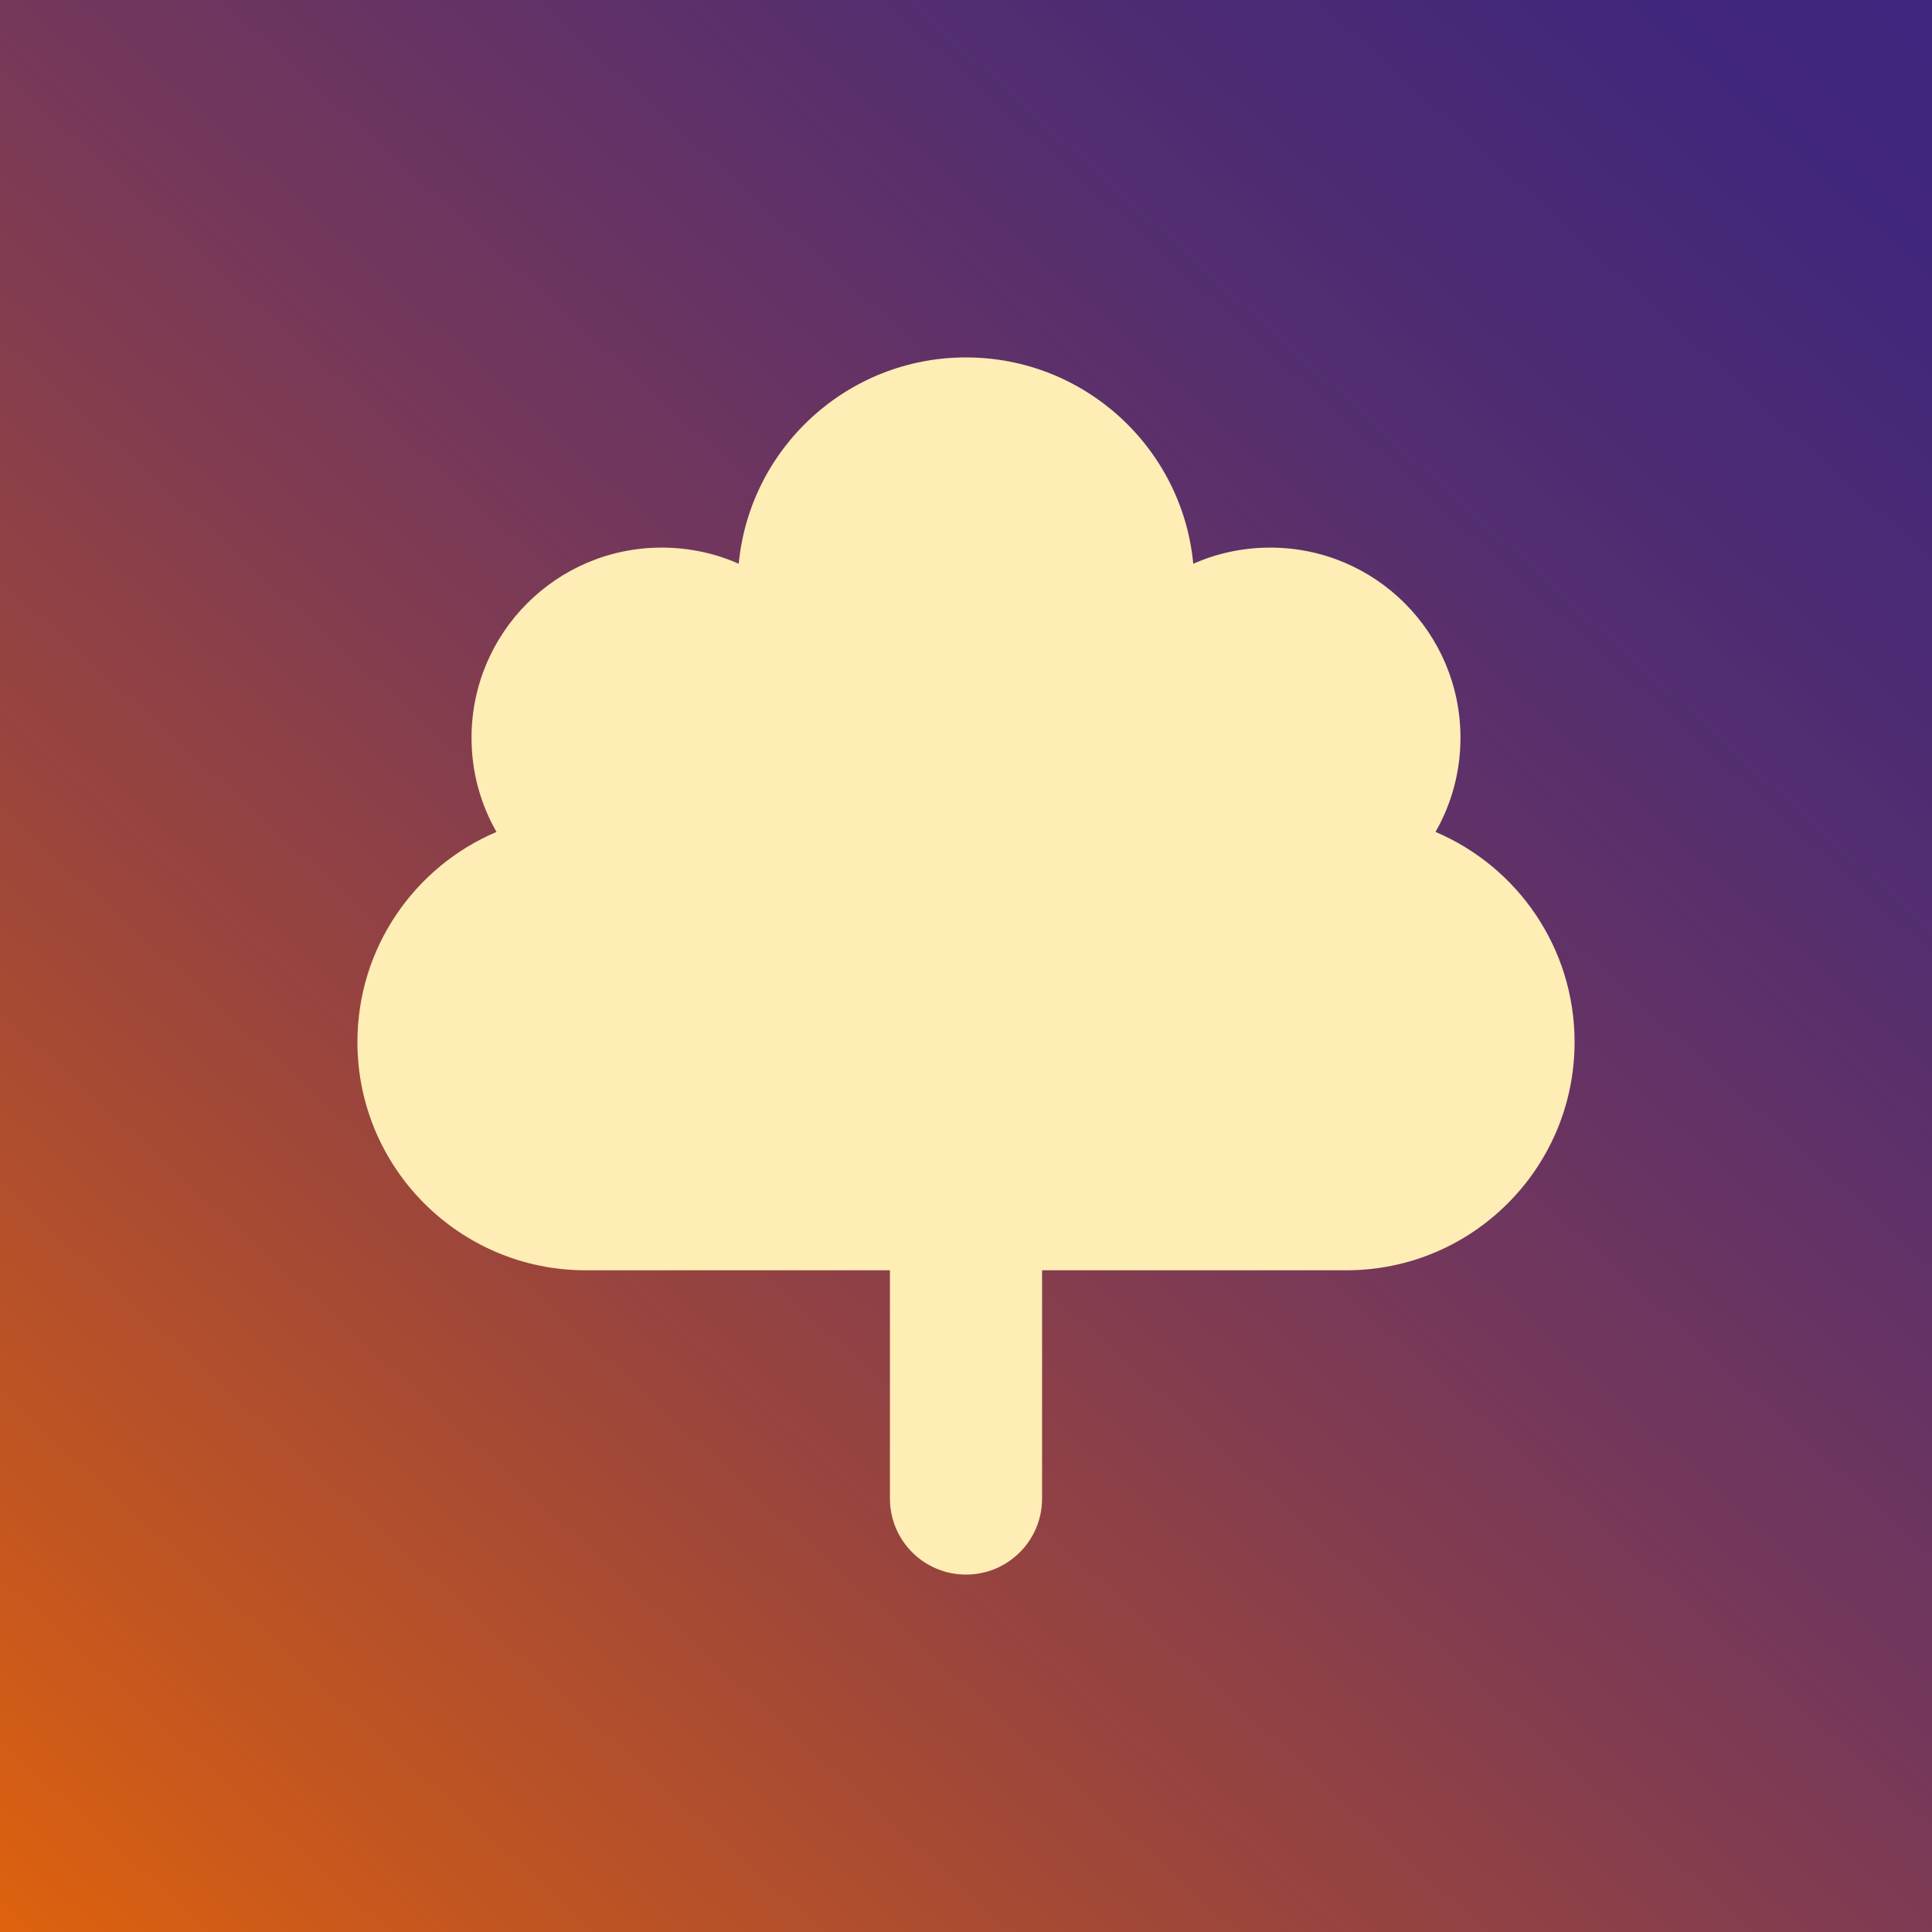<?xml version="1.0" encoding="utf-8"?>
<svg viewBox="0 0 512 512" xmlns="http://www.w3.org/2000/svg">
 <svg:svg height="100%" id="emblematic-background" inkscape:version="1.2.1 (9c6d41e410, 2022-07-14, custom)" sodipodi:docname="bg.svg" version="1.1" viewBox="0 0 2048 2048" width="100%" xmlns="http://www.w3.org/2000/svg" xmlns:inkscape="http://www.inkscape.org/namespaces/inkscape" xmlns:sodipodi="http://sodipodi.sourceforge.net/DTD/sodipodi-0.dtd" xmlns:svg="http://www.w3.org/2000/svg">
  <sodipodi:namedview bordercolor="#ffffff" borderopacity="1" id="namedview194" inkscape:current-layer="svg" inkscape:cx="1584.6862" inkscape:cy="882.08575" inkscape:deskcolor="#505050" inkscape:pagecheckerboard="1" inkscape:pageopacity="0" inkscape:showpageshadow="0" inkscape:window-height="1019" inkscape:window-maximized="1" inkscape:window-width="1920" inkscape:window-x="1280" inkscape:window-y="32" inkscape:zoom="0.32593203" pagecolor="#505050" showgrid="false"/>
  <svg:defs id="defs">
   <svg:linearGradient gradientUnits="userSpaceOnUse" id="bg-gradient" x1="-16.57" x2="2100.85" y1="2168.63" y2="-160.54">
    <svg:stop id="stop4" offset="0" stop-color="#e76608"/>
    <svg:stop id="stop6" offset="0.11" stop-color="#ca591b"/>
    <svg:stop id="stop8" offset="0.32" stop-color="#9b453c"/>
    <svg:stop id="stop10" offset="0.52" stop-color="#74375b"/>
    <svg:stop id="stop12" offset="0.71" stop-color="#542e6f"/>
    <svg:stop id="stop14" offset="0.87" stop-color="#42277a"/>
    <svg:stop id="stop16" offset="1" stop-color="#3c247f"/>
   </svg:linearGradient>
   <svg:linearGradient gradientUnits="userSpaceOnUse" id="orb-gradient" x1="622.07" x2="1515.79" y1="1484.77" y2="265.15">
    <svg:stop id="stop19" offset="0.05" stop-color="#ffecb3"/>
    <svg:stop id="stop21" offset="0.65" stop-color="#846895"/>
    <svg:stop id="stop23" offset="1" stop-color="#3c247f"/>
   </svg:linearGradient>
   <svg:linearGradient gradientUnits="userSpaceOnUse" id="star-10-gradient" x1="91.96" x2="1726.67" y1="753.71" y2="385.42">
    <svg:stop id="stop26" offset="0.08" stop-color="#ffecb3"/>
    <svg:stop id="stop28" offset="0.18" stop-color="#f8e6af"/>
    <svg:stop id="stop30" offset="0.32" stop-color="#e6d3a9"/>
    <svg:stop id="stop32" offset="0.48" stop-color="#c7b09e"/>
    <svg:stop id="stop34" offset="0.67" stop-color="#9e819a"/>
    <svg:stop id="stop36" offset="0.88" stop-color="#61488b"/>
    <svg:stop id="stop38" offset="1" stop-color="#3c247f"/>
   </svg:linearGradient>
   <svg:linearGradient gradientUnits="userSpaceOnUse" id="star-1-gradient" x1="540.25" x2="1436.65" y1="983.05" y2="163.09">
    <svg:stop id="stop41" offset="0.05" stop-color="#ffecb3"/>
    <svg:stop id="stop43" offset="0.13" stop-color="#edd9aa"/>
    <svg:stop id="stop45" offset="0.56" stop-color="#927598"/>
    <svg:stop id="stop47" offset="0.86" stop-color="#523b86"/>
    <svg:stop id="stop49" offset="1" stop-color="#3c247f"/>
   </svg:linearGradient>
   <svg:linearGradient gradientUnits="userSpaceOnUse" id="star-2-gradient" x1="669.81" x2="1792.05" y1="915.19" y2="661.55">
    <svg:stop id="stop52" offset="0.05" stop-color="#ffecb3"/>
    <svg:stop id="stop54" offset="0.3" stop-color="#c6af9f"/>
    <svg:stop id="stop56" offset="0.64" stop-color="#7d6293"/>
    <svg:stop id="stop58" offset="0.88" stop-color="#4e3685"/>
    <svg:stop id="stop60" offset="1" stop-color="#3c247f"/>
   </svg:linearGradient>
   <svg:linearGradient gradientUnits="userSpaceOnUse" id="star-3-gradient" x1="780.87" x2="1908.32" y1="1194.97" y2="618.21">
    <svg:stop id="stop63" offset="0.08" stop-color="#ffecb3"/>
    <svg:stop id="stop65" offset="0.1" stop-color="#f9e5ae"/>
    <svg:stop id="stop67" offset="0.43" stop-color="#ae9199"/>
    <svg:stop id="stop69" offset="0.7" stop-color="#6e558e"/>
    <svg:stop id="stop71" offset="0.9" stop-color="#493283"/>
    <svg:stop id="stop73" offset="1" stop-color="#3c247f"/>
   </svg:linearGradient>
   <svg:linearGradient gradientUnits="userSpaceOnUse" id="star-9-gradient" x1="-33.67" x2="1211.81" y1="227.57" y2="1240.48">
    <svg:stop id="stop76" offset="0" stop-color="#ffecb3"/>
    <svg:stop id="stop78" offset="0.11" stop-color="#f9e7ae"/>
    <svg:stop id="stop80" offset="0.26" stop-color="#ead7ab"/>
    <svg:stop id="stop82" offset="0.42" stop-color="#d1bba3"/>
    <svg:stop id="stop84" offset="0.6" stop-color="#ae9199"/>
    <svg:stop id="stop86" offset="0.8" stop-color="#7b5f92"/>
    <svg:stop id="stop88" offset="0.99" stop-color="#3e2780"/>
    <svg:stop id="stop90" offset="1" stop-color="#3c247f"/>
   </svg:linearGradient>
   <svg:linearGradient gradientUnits="userSpaceOnUse" id="star-4-gradient" x1="1977.61" x2="973.93" y1="573.35" y2="1536.48">
    <svg:stop id="stop93" offset="0" stop-color="#ffecb3"/>
    <svg:stop id="stop95" offset="0.1" stop-color="#f7e3ae"/>
    <svg:stop id="stop97" offset="0.26" stop-color="#e3cea6"/>
    <svg:stop id="stop99" offset="0.46" stop-color="#c1a89c"/>
    <svg:stop id="stop101" offset="0.69" stop-color="#8e7297"/>
    <svg:stop id="stop103" offset="0.94" stop-color="#4d3485"/>
    <svg:stop id="stop105" offset="1" stop-color="#3c247f"/>
   </svg:linearGradient>
   <svg:linearGradient gradientUnits="userSpaceOnUse" id="star-5-gradient" x1="903.59" x2="1605.26" y1="1659.09" y2="875.65">
    <svg:stop id="stop108" offset="0.14" stop-color="#ffecb3"/>
    <svg:stop id="stop110" offset="0.37" stop-color="#c7af9e"/>
    <svg:stop id="stop112" offset="0.67" stop-color="#7e6293"/>
    <svg:stop id="stop114" offset="0.89" stop-color="#4e3685"/>
    <svg:stop id="stop116" offset="1" stop-color="#3c247f"/>
   </svg:linearGradient>
   <svg:linearGradient gradientUnits="userSpaceOnUse" id="star-8-gradient" x1="190.53" x2="1148.33" y1="1319.32" y2="249.9">
    <svg:stop id="stop119" offset="0.14" stop-color="#ffecb3"/>
    <svg:stop id="stop121" offset="0.23" stop-color="#f7e3ae"/>
    <svg:stop id="stop123" offset="0.37" stop-color="#e2cea7"/>
    <svg:stop id="stop125" offset="0.54" stop-color="#c0a89d"/>
    <svg:stop id="stop127" offset="0.74" stop-color="#8e7097"/>
    <svg:stop id="stop129" offset="0.95" stop-color="#4b3283"/>
    <svg:stop id="stop131" offset="1" stop-color="#3c247f"/>
   </svg:linearGradient>
   <svg:linearGradient gradientUnits="userSpaceOnUse" id="star-6-gradient" x1="740.45" x2="1010.63" y1="1598.17" y2="511.86">
    <svg:stop id="stop134" offset="0.04" stop-color="#ffecb3"/>
    <svg:stop id="stop136" offset="0.24" stop-color="#dcc7a5"/>
    <svg:stop id="stop138" offset="0.69" stop-color="#806594"/>
    <svg:stop id="stop140" offset="1" stop-color="#3c247f"/>
   </svg:linearGradient>
   <svg:linearGradient gradientUnits="userSpaceOnUse" id="star-7-gradient" x1="88.46" x2="1349.68" y1="1239.21" y2="1289.58">
    <svg:stop id="stop143" offset="0.43" stop-color="#ffecb3"/>
    <svg:stop id="stop145" offset="0.51" stop-color="#ecd7ab"/>
    <svg:stop id="stop147" offset="0.67" stop-color="#b99f9a"/>
    <svg:stop id="stop149" offset="0.9" stop-color="#61488b"/>
    <svg:stop id="stop151" offset="1" stop-color="#3c247f"/>
   </svg:linearGradient>
   <svg:linearGradient gradientTransform="translate(352.3 -380.43) rotate(15)" gradientUnits="userSpaceOnUse" id="crown-farleft-spike-gradient" x1="125.6" x2="646.06" y1="1086.67" y2="2000.27">
    <svg:stop id="stop154" offset="0" stop-color="#e78a1c"/>
    <svg:stop id="stop156" offset="0.31" stop-color="#e77d16"/>
    <svg:stop id="stop158" offset="1" stop-color="#e76108"/>
   </svg:linearGradient>
   <svg:linearGradient gradientTransform="translate(352.3 -380.43) rotate(15)" gradientUnits="userSpaceOnUse" id="crown-farleft-shine-gradient" x1="471.9" x2="69.99" y1="1445.89" y2="1142.12">
    <svg:stop id="stop161" offset="0" stop-color="#ffecb3"/>
    <svg:stop id="stop163" offset="0.13" stop-color="#fde6a8"/>
    <svg:stop id="stop165" offset="0.34" stop-color="#fad58f"/>
    <svg:stop id="stop167" offset="0.6" stop-color="#f3b966"/>
    <svg:stop id="stop169" offset="0.91" stop-color="#ea942f"/>
    <svg:stop id="stop171" offset="1" stop-color="#e78a1c"/>
   </svg:linearGradient>
   <svg:linearGradient gradientTransform="translate(352.3 -380.43) rotate(15)" gradientUnits="userSpaceOnUse" id="crown-left-body-gradient" x1="492.32" x2="779.73" y1="1443.45" y2="1945.83">
    <svg:stop id="stop174" offset="0" stop-color="#e78a1c"/>
    <svg:stop id="stop176" offset="0.55" stop-color="#e78a1c"/>
    <svg:stop id="stop178" offset="0.75" stop-color="#e77e18"/>
    <svg:stop id="stop180" offset="0.89" stop-color="#e67511"/>
    <svg:stop id="stop182" offset="1" stop-color="#e76108"/>
   </svg:linearGradient>
   <svg:linearGradient gradientTransform="translate(352.3 -380.43) rotate(15)" gradientUnits="userSpaceOnUse" id="crown-centerleft-spike-gradient" x1="216.71" x2="866.73" y1="709.89" y2="1889.3">
    <svg:stop id="stop100" offset="0" stop-color="#e78a1c"/>
    <svg:stop id="stop102" offset="0.55" stop-color="#e78a1c"/>
    <svg:stop id="stop104" offset="0.75" stop-color="#e77e18"/>
    <svg:stop id="stop106" offset="0.89" stop-color="#e67511"/>
    <svg:stop id="stop109" offset="1" stop-color="#e76108"/>
   </svg:linearGradient>
   <svg:linearGradient gradientTransform="translate(352.3 -380.43) rotate(15)" gradientUnits="userSpaceOnUse" id="crown-centerleft-shine-gradient" x1="1037.21" x2="393.89" y1="1809.96" y2="632.78">
    <svg:stop id="stop186" offset="0" stop-color="#ffecb3"/>
    <svg:stop id="stop188" offset="0.03" stop-color="#fde6a8"/>
    <svg:stop id="stop190" offset="0.18" stop-color="#f7cb7e"/>
    <svg:stop id="stop192" offset="0.34" stop-color="#f1b45c"/>
    <svg:stop id="stop194" offset="0.5" stop-color="#eda240"/>
    <svg:stop id="stop196" offset="0.66" stop-color="#ea922b"/>
    <svg:stop id="stop198" offset="0.82" stop-color="#e88c1f"/>
    <svg:stop id="stop200" offset="1" stop-color="#e78a1c"/>
   </svg:linearGradient>
   <svg:linearGradient gradientTransform="translate(352.3 -380.43) rotate(15)" gradientUnits="userSpaceOnUse" id="crown-centerright-shine-gradient" x1="963.07" x2="1633.19" y1="1805.43" y2="623.79">
    <svg:stop id="stop203" offset="0" stop-color="#ffecb3"/>
    <svg:stop id="stop205" offset="0.09" stop-color="#fcdd9b"/>
    <svg:stop id="stop207" offset="0.3" stop-color="#f4c06f"/>
    <svg:stop id="stop209" offset="0.5" stop-color="#efa74a"/>
    <svg:stop id="stop211" offset="0.69" stop-color="#eb9a30"/>
    <svg:stop id="stop213" offset="0.86" stop-color="#e88d21"/>
    <svg:stop id="stop215" offset="1" stop-color="#e78a1c"/>
   </svg:linearGradient>
   <svg:linearGradient gradientTransform="translate(352.3 -380.43) rotate(15)" gradientUnits="userSpaceOnUse" id="crown-centerright-spike-gradient" x1="1784.6" x2="1132.35" y1="714.57" y2="1867.18">
    <svg:stop id="stop130" offset="0" stop-color="#e78a1c"/>
    <svg:stop id="stop132" offset="0.55" stop-color="#e78a1c"/>
    <svg:stop id="stop135" offset="0.75" stop-color="#e77e18"/>
    <svg:stop id="stop137" offset="0.89" stop-color="#e67511"/>
    <svg:stop id="stop139" offset="1" stop-color="#e76108"/>
   </svg:linearGradient>
   <svg:linearGradient gradientTransform="translate(352.3 -380.43) rotate(15)" gradientUnits="userSpaceOnUse" id="crown-left-base-gradient" x1="559.8" x2="994.42" y1="2062.89" y2="1925.03">
    <svg:stop id="stop219" offset="0" stop-color="#e78a1c"/>
    <svg:stop id="stop221" offset="0.33" stop-color="#e7841a"/>
    <svg:stop id="stop223" offset="0.66" stop-color="#e57614"/>
    <svg:stop id="stop225" offset="0.98" stop-color="#e66709"/>
    <svg:stop id="stop227" offset="1" stop-color="#e76108"/>
   </svg:linearGradient>
   <svg:linearGradient gradientTransform="translate(352.3 -380.43) rotate(15)" gradientUnits="userSpaceOnUse" id="crown-right-base-gradient" x1="1413.97" x2="1014.26" y1="2049.13" y2="1928.99">
    <svg:stop id="stop230" offset="0" stop-color="#e78a1c"/>
    <svg:stop id="stop232" offset="0.49" stop-color="#e57614"/>
    <svg:stop id="stop234" offset="1" stop-color="#e76108"/>
   </svg:linearGradient>
   <svg:linearGradient gradientTransform="translate(352.3 -380.43) rotate(15)" gradientUnits="userSpaceOnUse" id="crown-right-body-gradient" x1="1477.81" x2="1207.53" y1="1427.63" y2="1939.16">
    <svg:stop id="stop152" offset="0" stop-color="#e78a1c"/>
    <svg:stop id="stop155" offset="0.55" stop-color="#e78a1c"/>
    <svg:stop id="stop157" offset="0.75" stop-color="#e77e18"/>
    <svg:stop id="stop159" offset="0.89" stop-color="#e67511"/>
    <svg:stop id="stop162" offset="1" stop-color="#e76108"/>
   </svg:linearGradient>
   <svg:linearGradient gradientTransform="translate(352.3 -380.43) rotate(15)" gradientUnits="userSpaceOnUse" id="crown-farright-spike-gradient" x1="1887.07" x2="1402.35" y1="1081.46" y2="1867.73">
    <svg:stop id="stop238" offset="0" stop-color="#e78a1c"/>
    <svg:stop id="stop240" offset="0.35" stop-color="#e7841a"/>
    <svg:stop id="stop242" offset="0.65" stop-color="#e67c15"/>
    <svg:stop id="stop244" offset="0.94" stop-color="#e6680b"/>
    <svg:stop id="stop246" offset="1" stop-color="#e76108"/>
   </svg:linearGradient>
   <svg:linearGradient gradientTransform="translate(352.3 -380.43) rotate(15)" gradientUnits="userSpaceOnUse" id="crown-farright-shine-gradient" x1="1505.66" x2="1947.3" y1="1441.41" y2="1121.28">
    <svg:stop id="stop249" offset="0" stop-color="#ffecb3"/>
    <svg:stop id="stop251" offset="0.1" stop-color="#fee8ab"/>
    <svg:stop id="stop253" offset="0.25" stop-color="#fbd894"/>
    <svg:stop id="stop255" offset="0.44" stop-color="#f5c170"/>
    <svg:stop id="stop257" offset="0.64" stop-color="#eda342"/>
    <svg:stop id="stop259" offset="0.79" stop-color="#e78a1c"/>
   </svg:linearGradient>
  </svg:defs>
  <svg:rect height="2048" id="bg" style="fill:url(#bg-gradient)" width="2048"/>
  <svg:path d="m 1011.023,69.623 c -68.681,0.358 -137.334,8.122 -204.316,23.332 -51.64,11.707 -102.274,27.83 -151.189,48.1 -60.775,25.185 -118.879,56.796 -173.059,94.107 -74.494,51.253 -141.566,113.268 -198.516,183.504 -44.86,55.283 -83.458,115.657 -114.739,179.62 -22.761,46.53 -41.671,94.944 -56.429,144.598 -0.319,1.057 -0.624,2.119 -0.937,3.178 -8.389,-7.262 -16.779,-14.522 -25.166,-21.785 89.51,346.099 179.022,692.199 268.529,1038.299 145.205,25.054 290.409,50.112 435.613,75.168 132.393,47.099 264.785,94.199 397.178,141.297 259.429,-255.999 518.857,-512 778.287,-767.998 -10.126,1.91 -20.251,3.819 -30.377,5.729 15.457,-69.703 22.951,-141.16 22.343,-212.555 -0.529,-66.372 -7.961,-132.696 -22.364,-197.493 -12.395,-55.822 -29.918,-110.506 -52.284,-163.132 -21.164,-49.78 -46.643,-97.723 -76.039,-143.13 -42.8,-66.137 -93.926,-126.862 -151.748,-180.359 -44.759,-41.43 -93.542,-78.511 -145.439,-110.556 -42.325,-26.129 -86.718,-48.909 -132.643,-68.015 -64.286,-26.751 -131.571,-46.285 -200.184,-58.131 -54.957,-9.488 -110.754,-14.066 -166.523,-13.776 z" id="silhouette" style="fill:none;fill-opacity:1"/>
 </svg:svg>
 <svg height="63%" id="emblematic-icon" preserveAspectRatio="xMidYMid meet" viewBox="0 0 512 512" width="63%" x="94.72" xmlns="http://www.w3.org/2000/svg" y="94.72">
  <!--! Font Awesome Pro 6.5.2 by @fontawesome - https://fontawesome.com License - https://fontawesome.com/license (Commercial License) Copyright 2024 Fonticons, Inc. -->
  <path d="M384 80c-11.5 0-22.5 2.4-32.4 6.8C347 38.1 305.9 0 256 0s-91 38.1-95.6 86.8C150.5 82.4 139.5 80 128 80c-44.2 0-80 35.8-80 80c0 14.4 3.8 27.9 10.5 39.6C24.1 214.2 0 248.3 0 288c0 53 43 96 96 96H224v96c0 17.7 14.3 32 32 32s32-14.3 32-32V384H416c53 0 96-43 96-96c0-39.7-24.1-73.8-58.5-88.4c6.7-11.7 10.5-25.2 10.5-39.6c0-44.2-35.8-80-80-80z" fill="#feedb4"/>
 </svg>
</svg>
